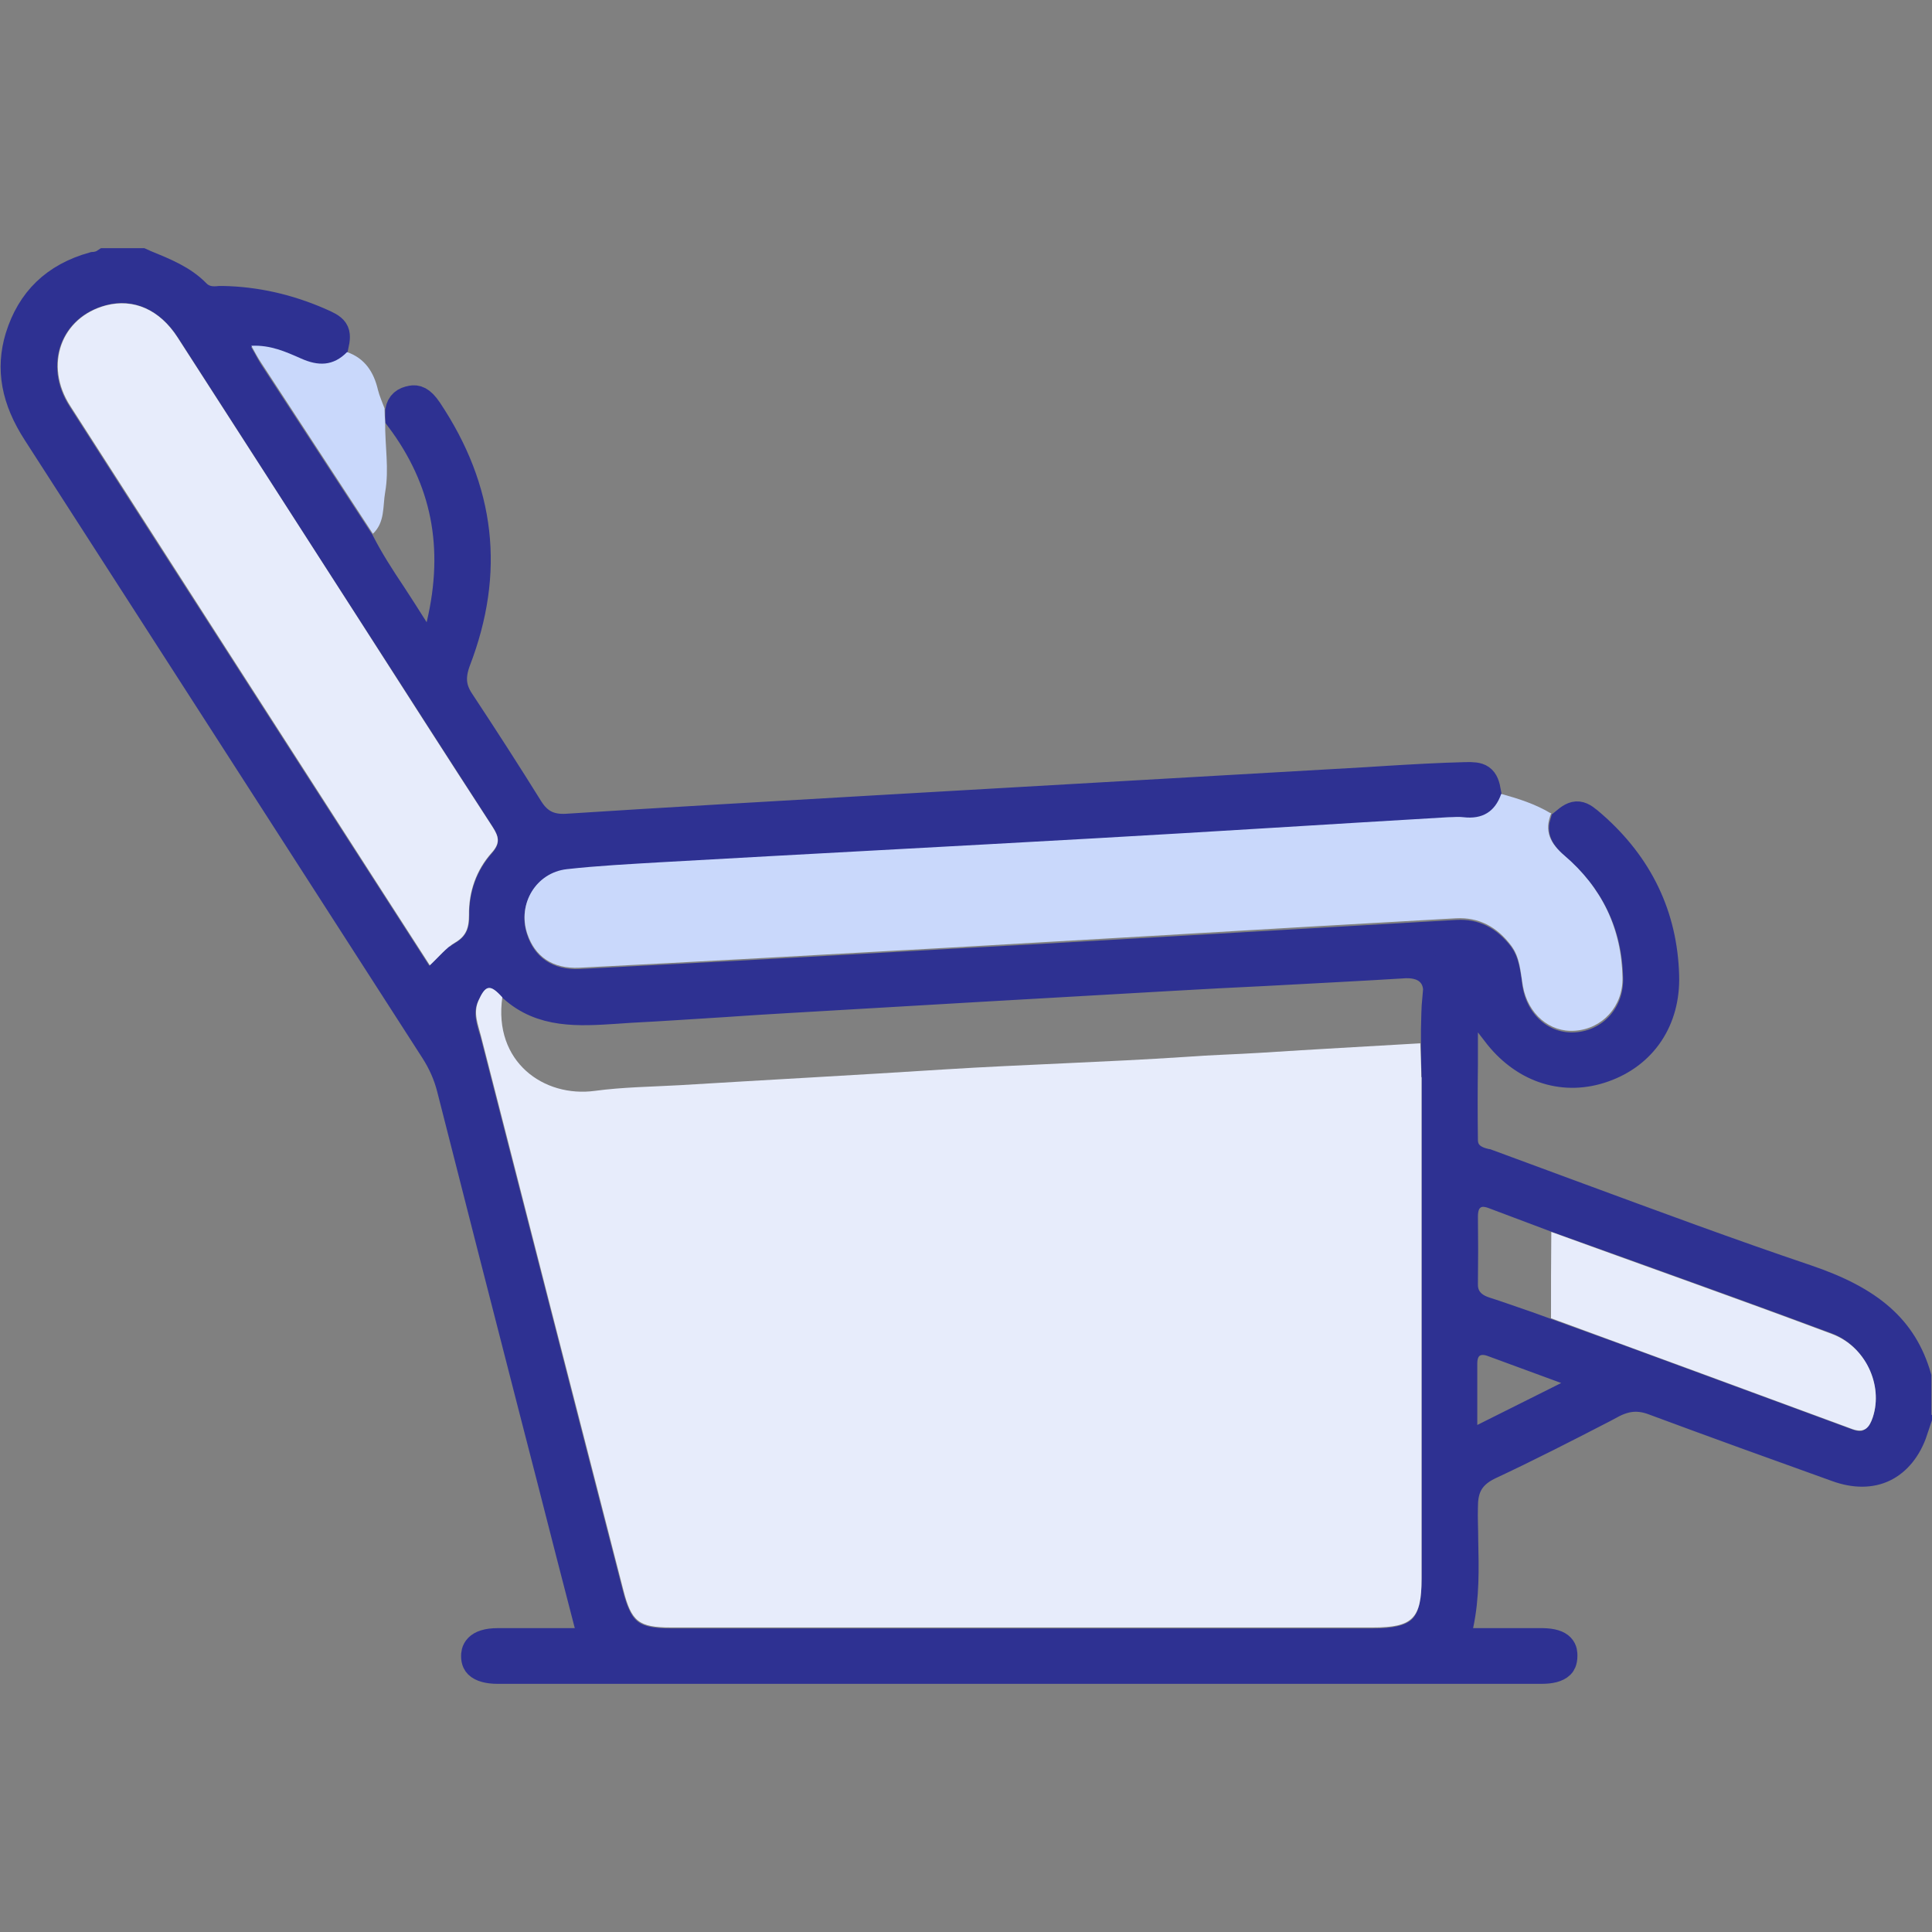 <svg width="64" height="64" viewBox="0 0 64 64" fill="none" xmlns="http://www.w3.org/2000/svg">
<rect x="0" y="0" width="64" height="64" fill="#808080" stroke="none"/>
<g clip-path="url(#clip0_496_10862)">
<path d="M63.334 47.371C63.344 47.278 63.365 47.1 63.48 46.944V45.619C63.021 44.044 61.946 43.105 59.818 42.385C57.283 41.53 54.727 40.58 52.265 39.673C51.264 39.308 50.273 38.932 49.271 38.567C49.251 38.567 49.219 38.556 49.188 38.546C49.011 38.504 48.468 38.369 48.458 37.774C48.447 36.95 48.447 36.136 48.458 35.26V32.736L49.668 34.3C50.565 35.406 51.848 35.803 53.11 35.354C54.414 34.895 55.165 33.758 55.124 32.329C55.072 30.357 54.268 28.688 52.745 27.353C52.318 26.977 52.224 26.946 51.838 27.269C51.765 27.499 51.827 27.686 52.171 27.989C53.528 29.157 54.237 30.639 54.268 32.412C54.289 33.633 53.413 34.613 52.213 34.697C51.107 34.77 50.158 33.977 49.949 32.798C49.928 32.694 49.918 32.6 49.908 32.495C49.855 32.162 49.814 31.87 49.657 31.661C49.271 31.16 48.833 30.941 48.27 30.973L36.899 31.63C35.105 31.734 33.31 31.838 31.506 31.932L29.67 32.036C26.185 32.235 22.712 32.422 19.227 32.6C18.142 32.652 17.308 32.11 16.984 31.108C16.776 30.472 16.859 29.794 17.214 29.251C17.558 28.719 18.111 28.385 18.727 28.312C19.697 28.208 20.688 28.145 21.637 28.093H21.867C23.943 27.968 26.008 27.853 28.084 27.739C30.807 27.593 33.54 27.436 36.263 27.29C38.829 27.144 41.395 26.988 43.972 26.831L47.967 26.591C48.197 26.581 48.385 26.57 48.562 26.591C48.917 26.633 49.104 26.549 49.23 26.268C49.146 25.777 49.021 25.736 48.551 25.746C47.686 25.767 46.788 25.819 45.933 25.871L45.266 25.913C41.082 26.153 36.889 26.393 32.705 26.633L28.898 26.852C25.518 27.05 22.148 27.238 18.768 27.457C18.195 27.488 17.809 27.29 17.506 26.81C16.786 25.652 16.014 24.453 15.221 23.253C14.929 22.815 14.898 22.408 15.096 21.876C16.223 18.944 15.91 16.243 14.157 13.614C13.917 13.259 13.771 13.249 13.646 13.27C13.417 13.311 13.302 13.405 13.26 13.614V13.833C14.794 15.877 15.232 18.12 14.627 20.697L14.335 21.918L13.688 20.843C13.448 20.457 13.208 20.092 12.979 19.737C12.582 19.143 12.217 18.579 11.904 17.964L8.222 12.331C8.149 12.216 8.086 12.101 8.013 11.966L7.481 11.037L8.315 10.995C9.077 10.954 9.661 11.225 10.183 11.454C10.611 11.652 10.851 11.611 11.049 11.454C11.153 10.974 11.09 10.912 10.558 10.682C9.526 10.234 8.462 9.994 7.377 9.973C7.345 9.973 7.314 9.973 7.283 9.973C7.095 9.994 6.751 10.015 6.479 9.733C6.031 9.274 5.426 9.034 4.79 8.773L4.675 8.721H3.496C3.402 8.784 3.266 8.836 3.1 8.846C1.837 9.201 1.044 9.973 0.669 11.183C0.356 12.216 0.533 13.217 1.243 14.313C3.778 18.245 6.302 22.178 8.837 26.111L14.408 34.77C14.669 35.176 14.856 35.594 14.971 36.053C15.858 39.537 16.744 43.011 17.642 46.495C18.059 48.123 18.487 49.76 18.904 51.409L19.686 54.434H18.236C17.986 54.434 17.735 54.434 17.485 54.434C17.151 54.434 16.817 54.434 16.494 54.434C15.785 54.434 15.774 54.747 15.774 54.862C15.774 55.008 15.826 55.081 15.858 55.112C15.962 55.216 16.181 55.279 16.473 55.279C28.011 55.279 39.538 55.279 51.076 55.279C51.358 55.279 51.566 55.227 51.671 55.122C51.691 55.102 51.754 55.039 51.754 54.851C51.754 54.705 51.754 54.444 51.097 54.434C50.565 54.434 50.043 54.434 49.511 54.434H48.176L48.312 53.818C48.51 52.88 48.489 51.972 48.468 51.012C48.468 50.647 48.447 50.292 48.458 49.938C48.458 49.406 48.572 48.874 49.324 48.519C50.596 47.924 51.879 47.267 53.11 46.631L53.423 46.464C53.882 46.234 54.3 46.203 54.779 46.38C56.803 47.132 58.827 47.862 60.861 48.592C61.435 48.801 61.967 48.801 62.395 48.592C62.822 48.383 63.167 47.966 63.365 47.371H63.334ZM14.867 32.057C14.773 32.151 14.679 32.245 14.575 32.349L14.126 32.767L9.745 25.965C7.126 21.886 4.497 17.818 1.889 13.739C1.368 12.936 1.253 12.007 1.566 11.194C1.869 10.421 2.515 9.858 3.371 9.629C4.508 9.326 5.603 9.806 6.313 10.912C7.877 13.342 9.442 15.773 11.007 18.214L13.365 21.876C14.491 23.628 15.607 25.37 16.744 27.123C16.984 27.499 17.193 27.999 16.672 28.594C16.254 29.063 16.035 29.658 16.046 30.315C16.046 30.753 15.973 31.296 15.326 31.671C15.18 31.755 15.044 31.901 14.877 32.068L14.867 32.057ZM47.613 33.069C47.581 33.414 47.581 33.768 47.571 34.112V34.592V34.905C47.571 35.166 47.592 35.437 47.592 35.698C47.592 41.237 47.592 46.777 47.592 52.316C47.592 53.923 47.081 54.444 45.464 54.444H22.232C20.917 54.444 20.469 54.09 20.145 52.806L18.716 47.257C17.621 42.99 16.525 38.723 15.43 34.457L15.378 34.29C15.284 33.946 15.148 33.487 15.378 32.975C15.482 32.746 15.67 32.318 16.098 32.245C16.515 32.172 16.828 32.506 17.005 32.704C17.965 33.57 19.154 33.497 20.417 33.414L20.886 33.382C21.919 33.33 22.951 33.257 23.984 33.194C24.694 33.142 25.403 33.101 26.112 33.059C30.327 32.809 34.531 32.569 38.745 32.329C39.799 32.266 40.863 32.214 41.917 32.162C43.429 32.078 44.953 32.005 46.465 31.911C46.726 31.89 47.122 31.911 47.394 32.183C47.665 32.454 47.665 32.829 47.633 33.08L47.613 33.069ZM48.437 48.018V46.568C48.437 46.078 48.437 45.619 48.437 45.16C48.437 44.795 48.593 44.597 48.729 44.503C48.864 44.409 49.094 44.325 49.428 44.44L52.975 45.744L48.447 48.008L48.437 48.018ZM61.988 47.82C61.873 47.883 61.737 47.904 61.602 47.904C61.466 47.904 61.331 47.872 61.185 47.82C58.66 46.892 56.125 45.953 53.59 45.024L50.627 43.95C50.137 43.783 49.647 43.606 49.157 43.449C48.572 43.251 48.447 42.834 48.458 42.521C48.468 41.78 48.468 41.039 48.458 40.299C48.458 39.975 48.551 39.746 48.75 39.6C49.052 39.381 49.397 39.516 49.532 39.568L51.556 40.33L54.174 41.269C56.407 42.072 58.639 42.875 60.851 43.7C62.186 44.2 62.948 45.755 62.52 47.09C62.447 47.319 62.311 47.643 61.977 47.81L61.988 47.82Z" fill="#2E3192" stroke="#2E3192" stroke-miterlimit="10"/>
<path d="M51.389 26.935C51.139 27.53 51.358 27.947 51.827 28.344C53.058 29.397 53.715 30.753 53.747 32.381C53.767 33.34 53.079 34.081 52.171 34.144C51.337 34.206 50.617 33.591 50.45 32.673C50.367 32.203 50.356 31.713 50.054 31.317C49.595 30.712 49 30.378 48.228 30.42C44.869 30.607 41.499 30.806 38.14 31.004C35.918 31.129 33.696 31.265 31.474 31.39C27.385 31.619 23.296 31.849 19.196 32.057C18.299 32.099 17.715 31.682 17.464 30.92C17.141 29.94 17.756 28.907 18.779 28.792C19.811 28.677 20.855 28.625 21.887 28.563C26.686 28.291 31.485 28.041 36.273 27.77C40.175 27.551 44.076 27.3 47.978 27.071C48.145 27.071 48.312 27.05 48.478 27.071C49.104 27.144 49.522 26.894 49.73 26.299C50.294 26.455 50.857 26.633 51.358 26.935H51.389Z" fill="#C9D8FB"/>
<path d="M12.739 13.541C12.739 13.687 12.749 13.833 12.759 13.979C12.749 14.761 12.895 15.533 12.759 16.305C12.676 16.775 12.759 17.296 12.353 17.682C11.111 15.784 9.88 13.895 8.639 11.997C8.535 11.84 8.451 11.684 8.326 11.454C8.962 11.423 9.463 11.652 9.964 11.872C10.537 12.132 11.038 12.132 11.497 11.663C12.092 11.872 12.384 12.331 12.52 12.915C12.572 13.123 12.666 13.332 12.739 13.53V13.541Z" fill="#C9D8FB"/>
<path d="M14.23 31.963C13.698 31.139 13.166 30.315 12.645 29.502C9.202 24.15 5.76 18.798 2.328 13.447C1.451 12.091 2.025 10.515 3.506 10.119C4.424 9.879 5.29 10.255 5.885 11.183C7.846 14.219 9.797 17.265 11.758 20.311C13.271 22.669 14.783 25.037 16.317 27.394C16.525 27.718 16.578 27.926 16.285 28.25C15.774 28.823 15.524 29.543 15.534 30.315C15.534 30.722 15.451 31.004 15.075 31.223C14.773 31.4 14.543 31.692 14.241 31.974L14.23 31.963Z" fill="#E7ECFB"/>
<path d="M51.389 40.81C54.487 41.937 57.596 43.032 60.684 44.19C61.81 44.607 62.384 45.89 62.04 46.944C61.925 47.288 61.769 47.486 61.362 47.34C58.034 46.109 54.706 44.889 51.379 43.668C51.379 42.719 51.379 41.759 51.389 40.81Z" fill="#E7ECFB"/>
<path d="M47.081 35.688C47.081 35.312 47.06 34.937 47.049 34.561C45.286 34.665 43.534 34.759 41.771 34.874C40.947 34.926 40.112 34.947 39.288 35.01C36.617 35.187 33.936 35.26 31.266 35.427C28.345 35.615 25.424 35.771 22.503 35.949C21.575 36.001 20.636 36.011 19.707 36.136C18.017 36.366 16.338 35.176 16.64 33.038C16.233 32.589 16.087 32.621 15.847 33.153C15.67 33.56 15.837 33.935 15.931 34.311C17.496 40.434 19.071 46.547 20.646 52.66C20.917 53.724 21.157 53.912 22.242 53.912C29.983 53.912 37.734 53.912 45.474 53.912C46.799 53.912 47.091 53.62 47.091 52.295C47.091 46.756 47.091 41.217 47.091 35.677L47.081 35.688Z" fill="#E7ECFB"/>
</g>
<defs>
<clipPath id="clip0_496_10862">
<rect width="64" height="64" fill="white"/>
</clipPath>
</defs>
</svg>
